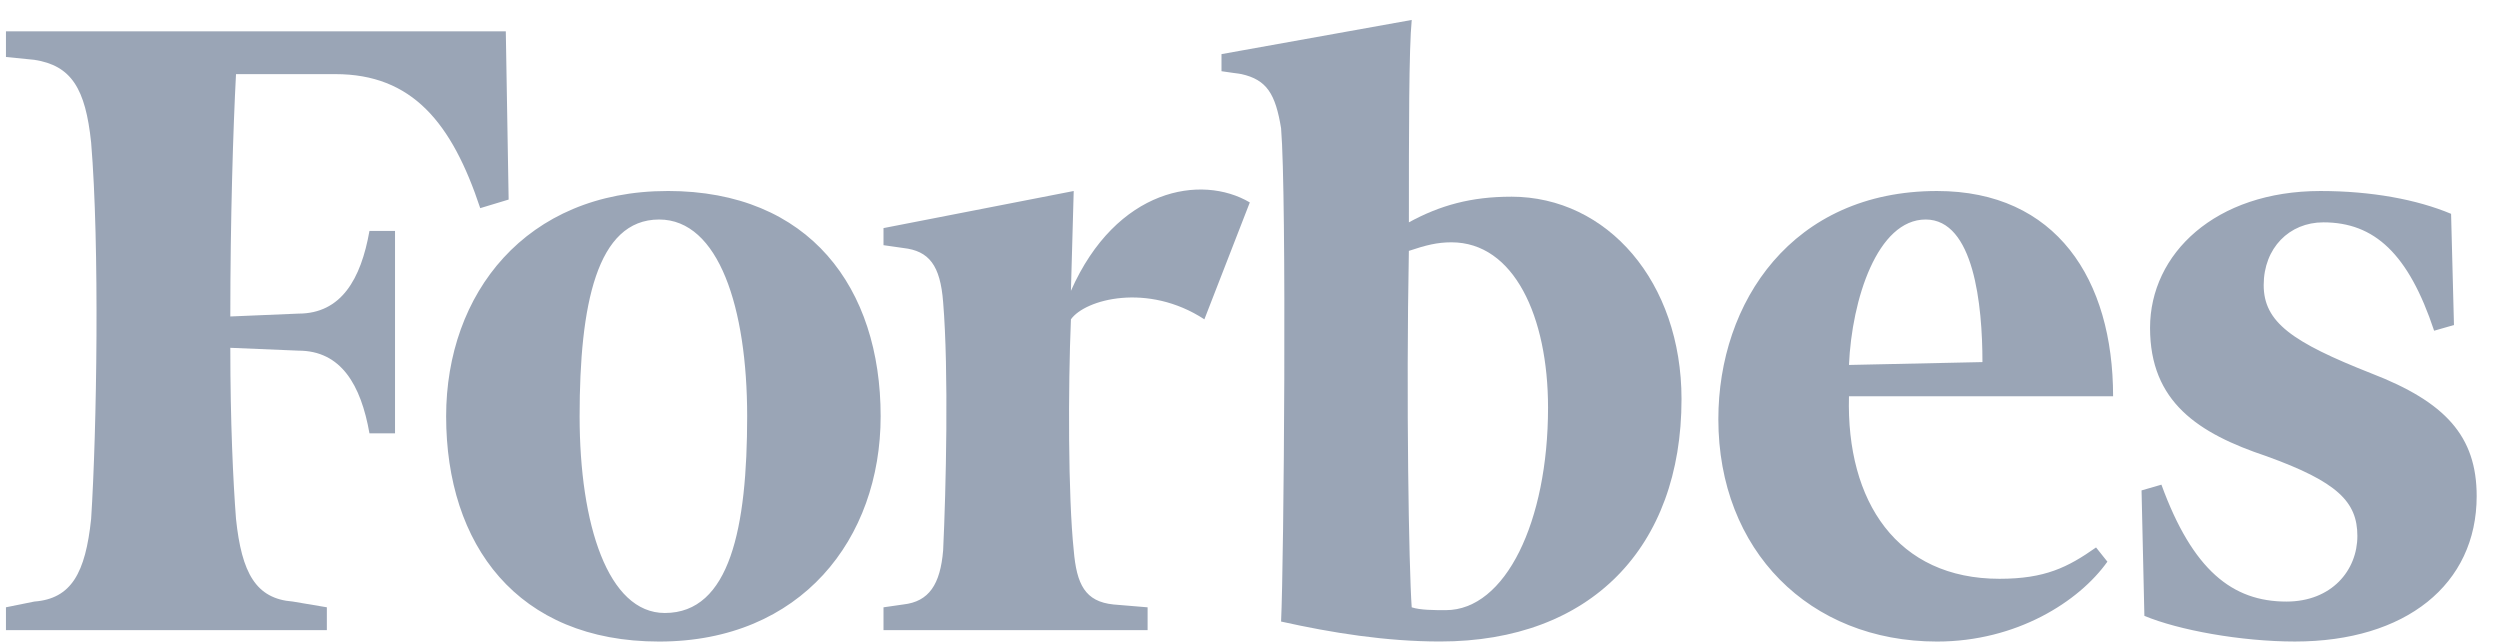 <svg width="97" height="25" fill="none" xmlns="http://www.w3.org/2000/svg"><path d="M58.63 7.632c-1.542 0-2.753.332-3.965.995 0-3.54 0-6.747.11-7.853L47.394 2.1v.663l.77.111c.992.221 1.324.774 1.542 2.102.222 2.655.11 16.816 0 19.14 1.983.442 4.077.774 6.171.774 5.84 0 9.366-3.65 9.366-9.404 0-4.535-2.865-7.855-6.611-7.855zm-2.534 16.042c-.44 0-.992 0-1.322-.11-.11-1.549-.22-8.077-.11-13.83.66-.221 1.1-.332 1.652-.332 2.426 0 3.748 2.877 3.748 6.416 0 4.427-1.653 7.856-3.968 7.856zM19.626 1.216H.231v.995l1.102.11c1.432.222 1.984 1.107 2.203 3.209.332 3.982.221 11.174 0 14.602-.22 2.103-.77 3.099-2.203 3.208l-1.102.223v.885h12.451v-.885l-1.322-.223c-1.432-.11-1.983-1.105-2.203-3.207-.111-1.44-.221-3.763-.221-6.638l2.644.11c1.653 0 2.424 1.328 2.755 3.208h.992V8.96h-.992c-.332 1.881-1.102 3.208-2.755 3.208l-2.644.111c0-3.761.11-7.301.221-9.403h3.856c2.976 0 4.518 1.88 5.62 5.2l1.102-.333-.11-6.527z" fill="#9AA5B6"/><path d="M25.905 7.41c5.51 0 8.264 3.763 8.264 8.74 0 4.758-3.085 8.742-8.595 8.742-5.509 0-8.264-3.762-8.264-8.741 0-4.757 3.085-8.74 8.595-8.74zm-.331 1.107c-2.424 0-3.085 3.32-3.085 7.634 0 4.204 1.102 7.633 3.306 7.633 2.532 0 3.195-3.319 3.195-7.633 0-4.204-1.101-7.634-3.416-7.634zm41.098 7.745c0-4.536 2.865-8.851 8.484-8.851 4.627 0 6.832 3.43 6.832 7.965H71.74c-.11 4.094 1.873 7.081 5.84 7.081 1.763 0 2.645-.441 3.747-1.216l.44.552c-1.102 1.549-3.526 3.099-6.61 3.099-4.96 0-8.485-3.54-8.485-8.63zm5.068-2.102l5.179-.111c0-2.213-.33-5.532-2.203-5.532-1.873 0-2.866 3.098-2.976 5.643zm23.362-5.864c-1.323-.554-3.085-.885-5.069-.885-4.076 0-6.611 2.433-6.611 5.31s1.871 4.094 4.519 4.98c2.754.994 3.525 1.769 3.525 3.096 0 1.328-.992 2.544-2.755 2.544-2.092 0-3.636-1.216-4.848-4.536l-.771.223.11 4.867c1.323.553 3.746.996 5.84.996 4.298 0 7.053-2.213 7.053-5.642 0-2.324-1.213-3.65-4.078-4.758-3.085-1.216-4.186-1.99-4.186-3.43 0-1.438.993-2.434 2.315-2.434 1.982 0 3.304 1.217 4.298 4.205l.77-.221-.112-4.315zm-46.61-.442c-1.872-1.106-5.178-.554-6.94 3.43l.108-3.873-7.38 1.439v.663l.771.11c.993.112 1.433.665 1.543 2.104.22 2.655.11 7.302 0 9.625-.11 1.326-.55 1.99-1.543 2.101l-.771.111v.885h10.247v-.885l-1.323-.11c-1.1-.112-1.432-.776-1.543-2.102-.22-2.103-.22-6.306-.109-8.962.55-.775 2.975-1.438 5.178 0l1.763-4.536z" fill="#9AA5B6"/></svg>